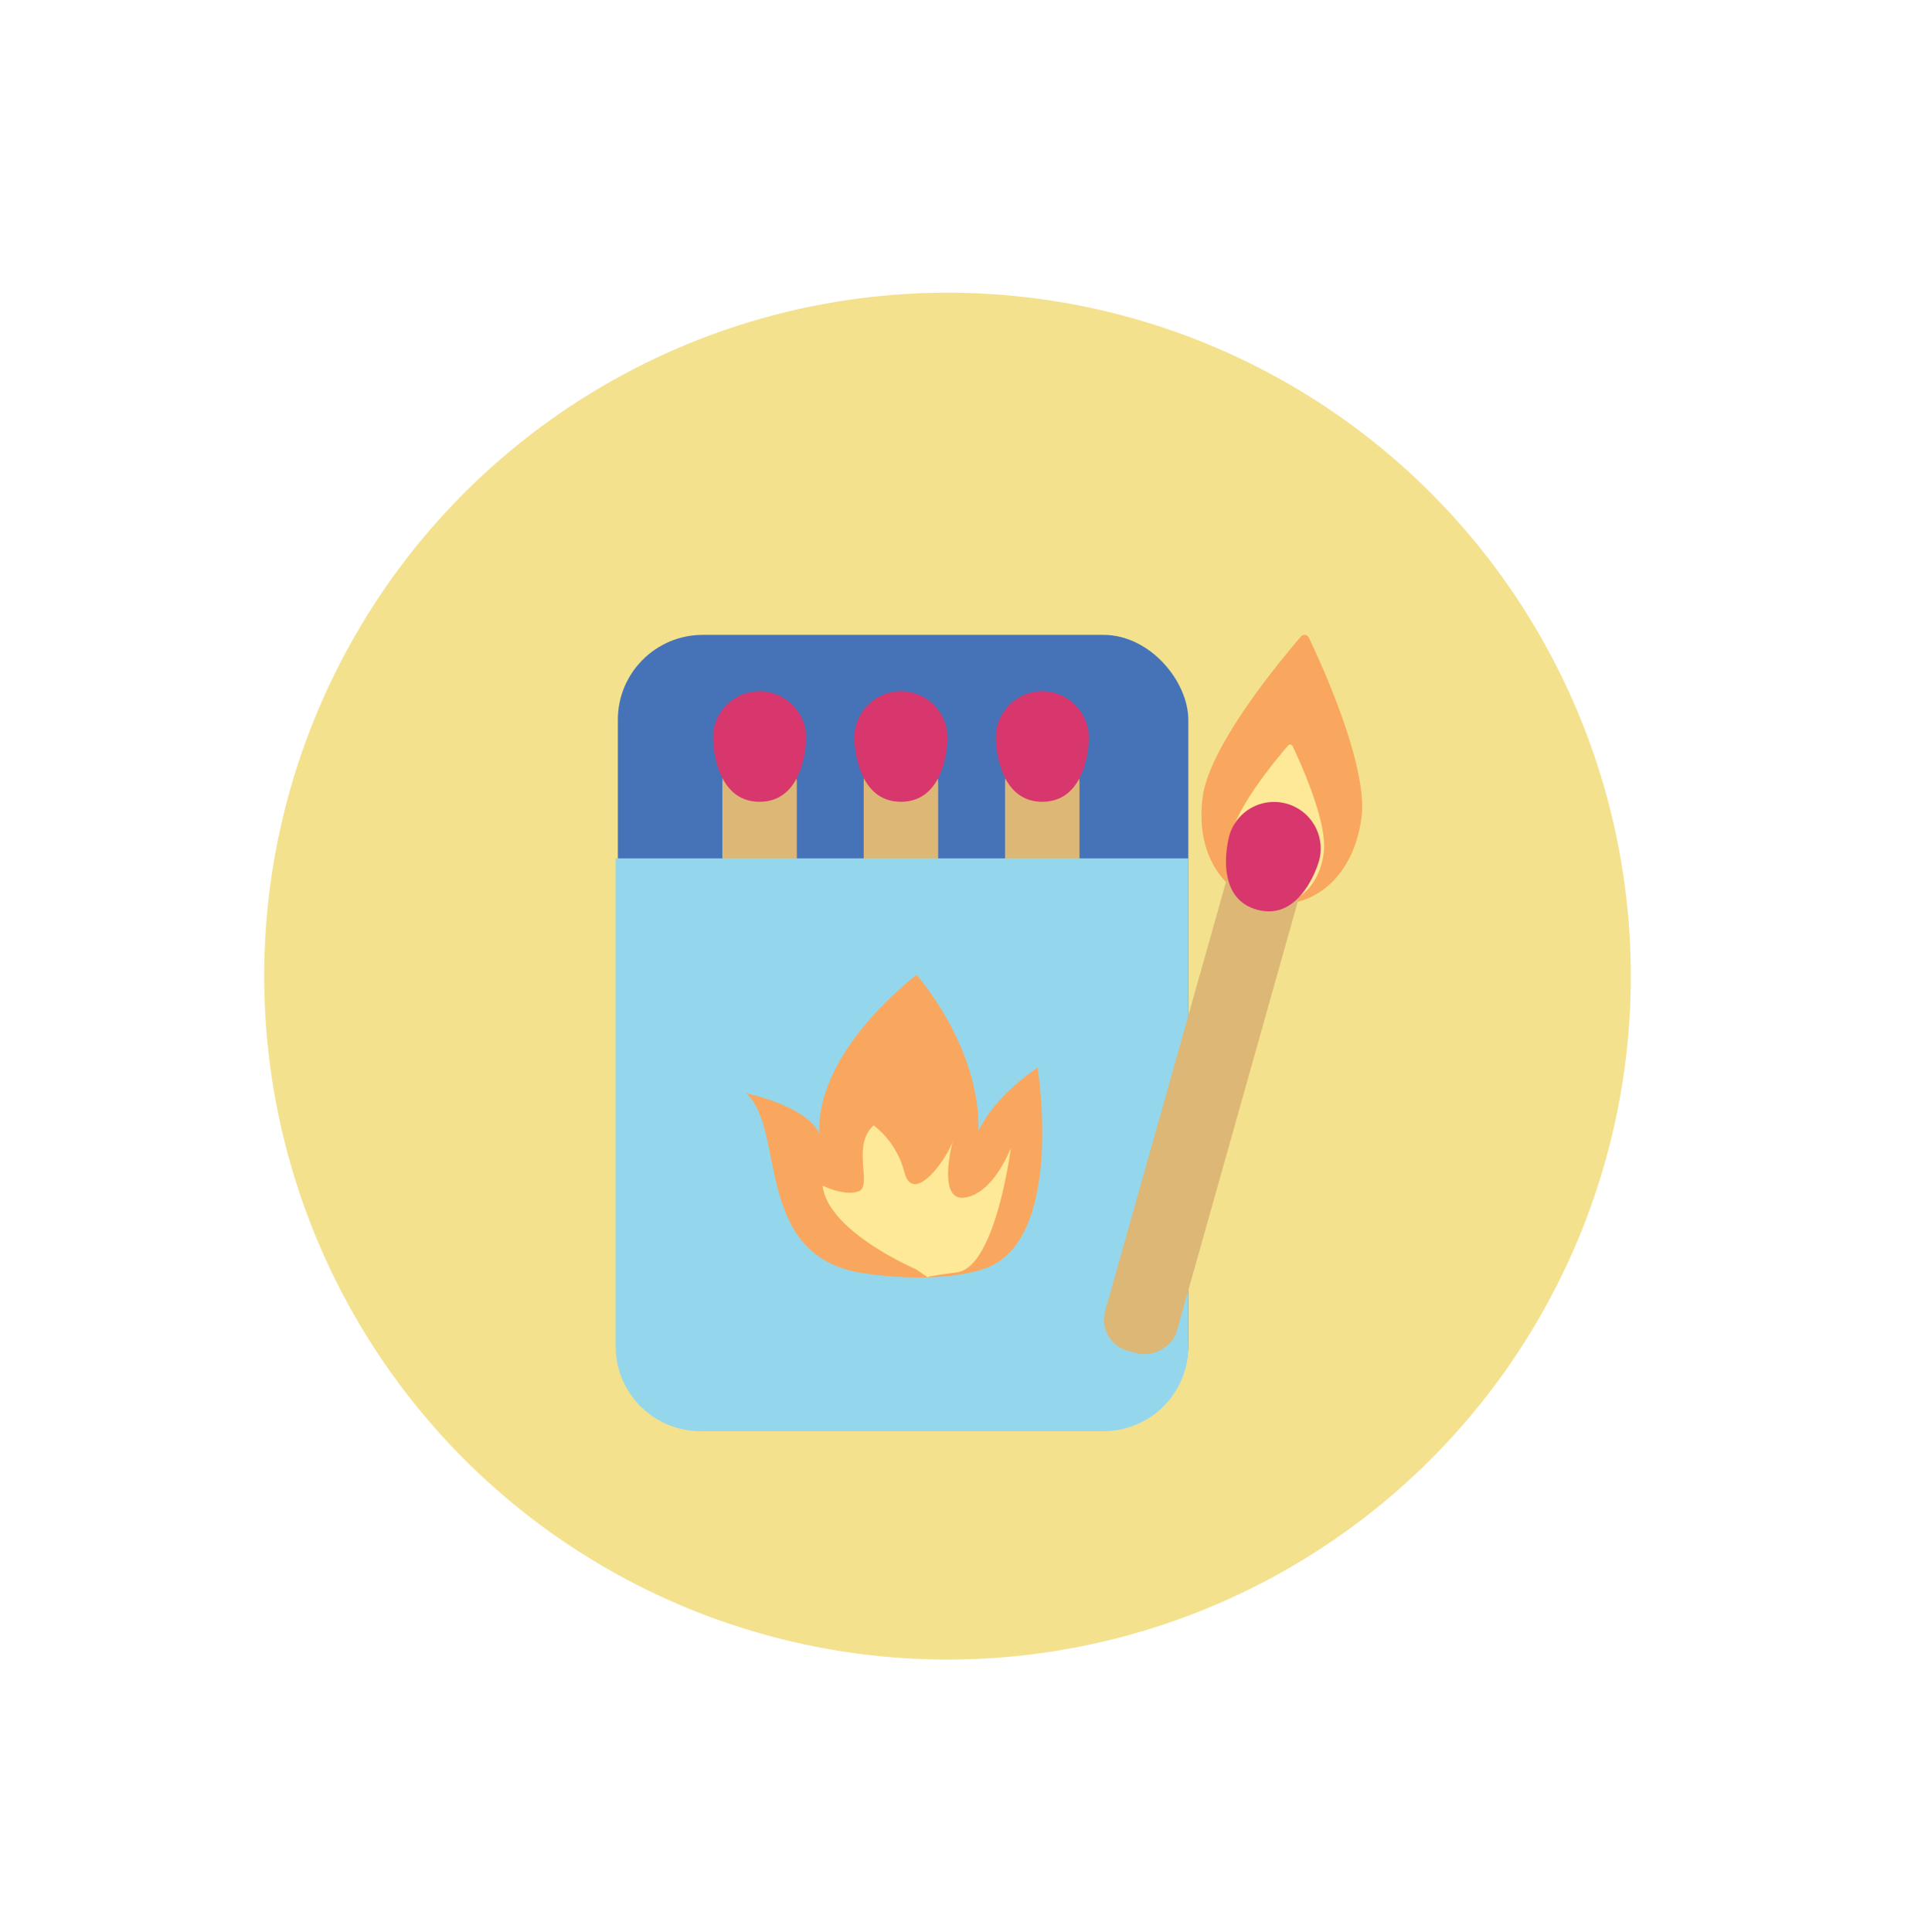 <svg id="Layer_1" data-name="Layer 1" xmlns="http://www.w3.org/2000/svg" viewBox="0 0 359.1 363.05"><defs><style>.cls-1{fill:#f3e18e;}.cls-2{fill:#f9a75e;}.cls-3{fill:#fde997;}.cls-4{fill:#4673b7;}.cls-5{fill:#ddb775;}.cls-6{fill:#d7376d;}.cls-7{fill:#94d7ec;}</style></defs><title>matches</title><circle class="cls-1" cx="178.05" cy="183.39" r="128.4"/><path class="cls-2" d="M255.83,153.66c-1.5,11.18-9.09,17.17-17.33,16.07s-14-8.88-12.49-20.06c1.3-9.68,14.83-25.88,18.46-30.08a.89.89,0,0,1,1.47.2C248.34,124.79,257.13,144,255.83,153.66Z"/><path class="cls-3" d="M248.75,160.23c-.89,6.61-5.38,10.15-10.25,9.5s-8.27-5.25-7.38-11.86c.76-5.72,8.77-15.31,10.91-17.79a.53.53,0,0,1,.87.12C244.32,143.16,249.52,154.51,248.75,160.23Z"/><rect class="cls-4" x="116.1" y="119.28" width="107.2" height="149.19" rx="15.95"/><rect class="cls-5" x="135.74" y="140.95" width="13.99" height="96.02" rx="6.05"/><path class="cls-6" d="M142.73,150.63h0c-8.75,0-8.75-12-8.75-12a8.75,8.75,0,0,1,8.75-8.75h0a8.74,8.74,0,0,1,8.75,8.75S151.53,150.63,142.73,150.63Z"/><rect class="cls-5" x="162.3" y="140.95" width="13.99" height="96.02" rx="6.05"/><path class="cls-6" d="M169.3,150.63h0c-8.76,0-8.76-12-8.76-12a8.75,8.75,0,0,1,8.76-8.75h0a8.75,8.75,0,0,1,8.75,8.75S178.09,150.63,169.3,150.63Z"/><rect class="cls-5" x="188.86" y="140.95" width="13.99" height="96.02" rx="6.05"/><path class="cls-6" d="M195.86,150.63h0c-8.75,0-8.75-12-8.75-12a8.75,8.75,0,0,1,8.75-8.75h0a8.75,8.75,0,0,1,8.75,8.75S204.66,150.63,195.86,150.63Z"/><path class="cls-7" d="M115.69,161.27H223.31a0,0,0,0,1,0,0v91.67a15.95,15.95,0,0,1-15.95,15.95H131.64a15.95,15.95,0,0,1-15.95-15.95V161.27A0,0,0,0,1,115.69,161.27Z"/><rect class="cls-5" x="177.77" y="200.81" width="96.02" height="13.99" rx="6.05" transform="translate(-35.45 368.79) rotate(-74.27)"/><path class="cls-6" d="M236.17,170.9h0C227.74,168.53,231,157,231,157a8.75,8.75,0,0,1,10.8-6h0a8.75,8.75,0,0,1,6.05,10.79S244.64,173.29,236.17,170.9Z"/><path class="cls-2" d="M161.91,239.16c-20.51-3.34-14.12-27-21.72-33.77,0,0,11.52,2.33,13.85,7.74,0,0-2.42-13.21,18.16-30,0,0,12,13.39,11.69,29.36,0,0,2.35-6,11.09-11.92,0,0,5.3,32.78-10.15,37.84C175.37,241.52,161.91,239.16,161.91,239.16Z"/><path class="cls-3" d="M172.13,238.47s-16.65-7.12-17.54-15.72c0,0,3.9,2,6.7,1.09s-1.41-8.69,2.9-12.4a16.33,16.33,0,0,1,5.78,8.87c1.65,6.09,7.77-2.25,9.07-5.92,0,0-3.1,11.48,2.33,10.6s8.58-9.35,8.58-9.35-2.83,22.43-10.12,23.41-5.46.95-5.46.95Z"/></svg>